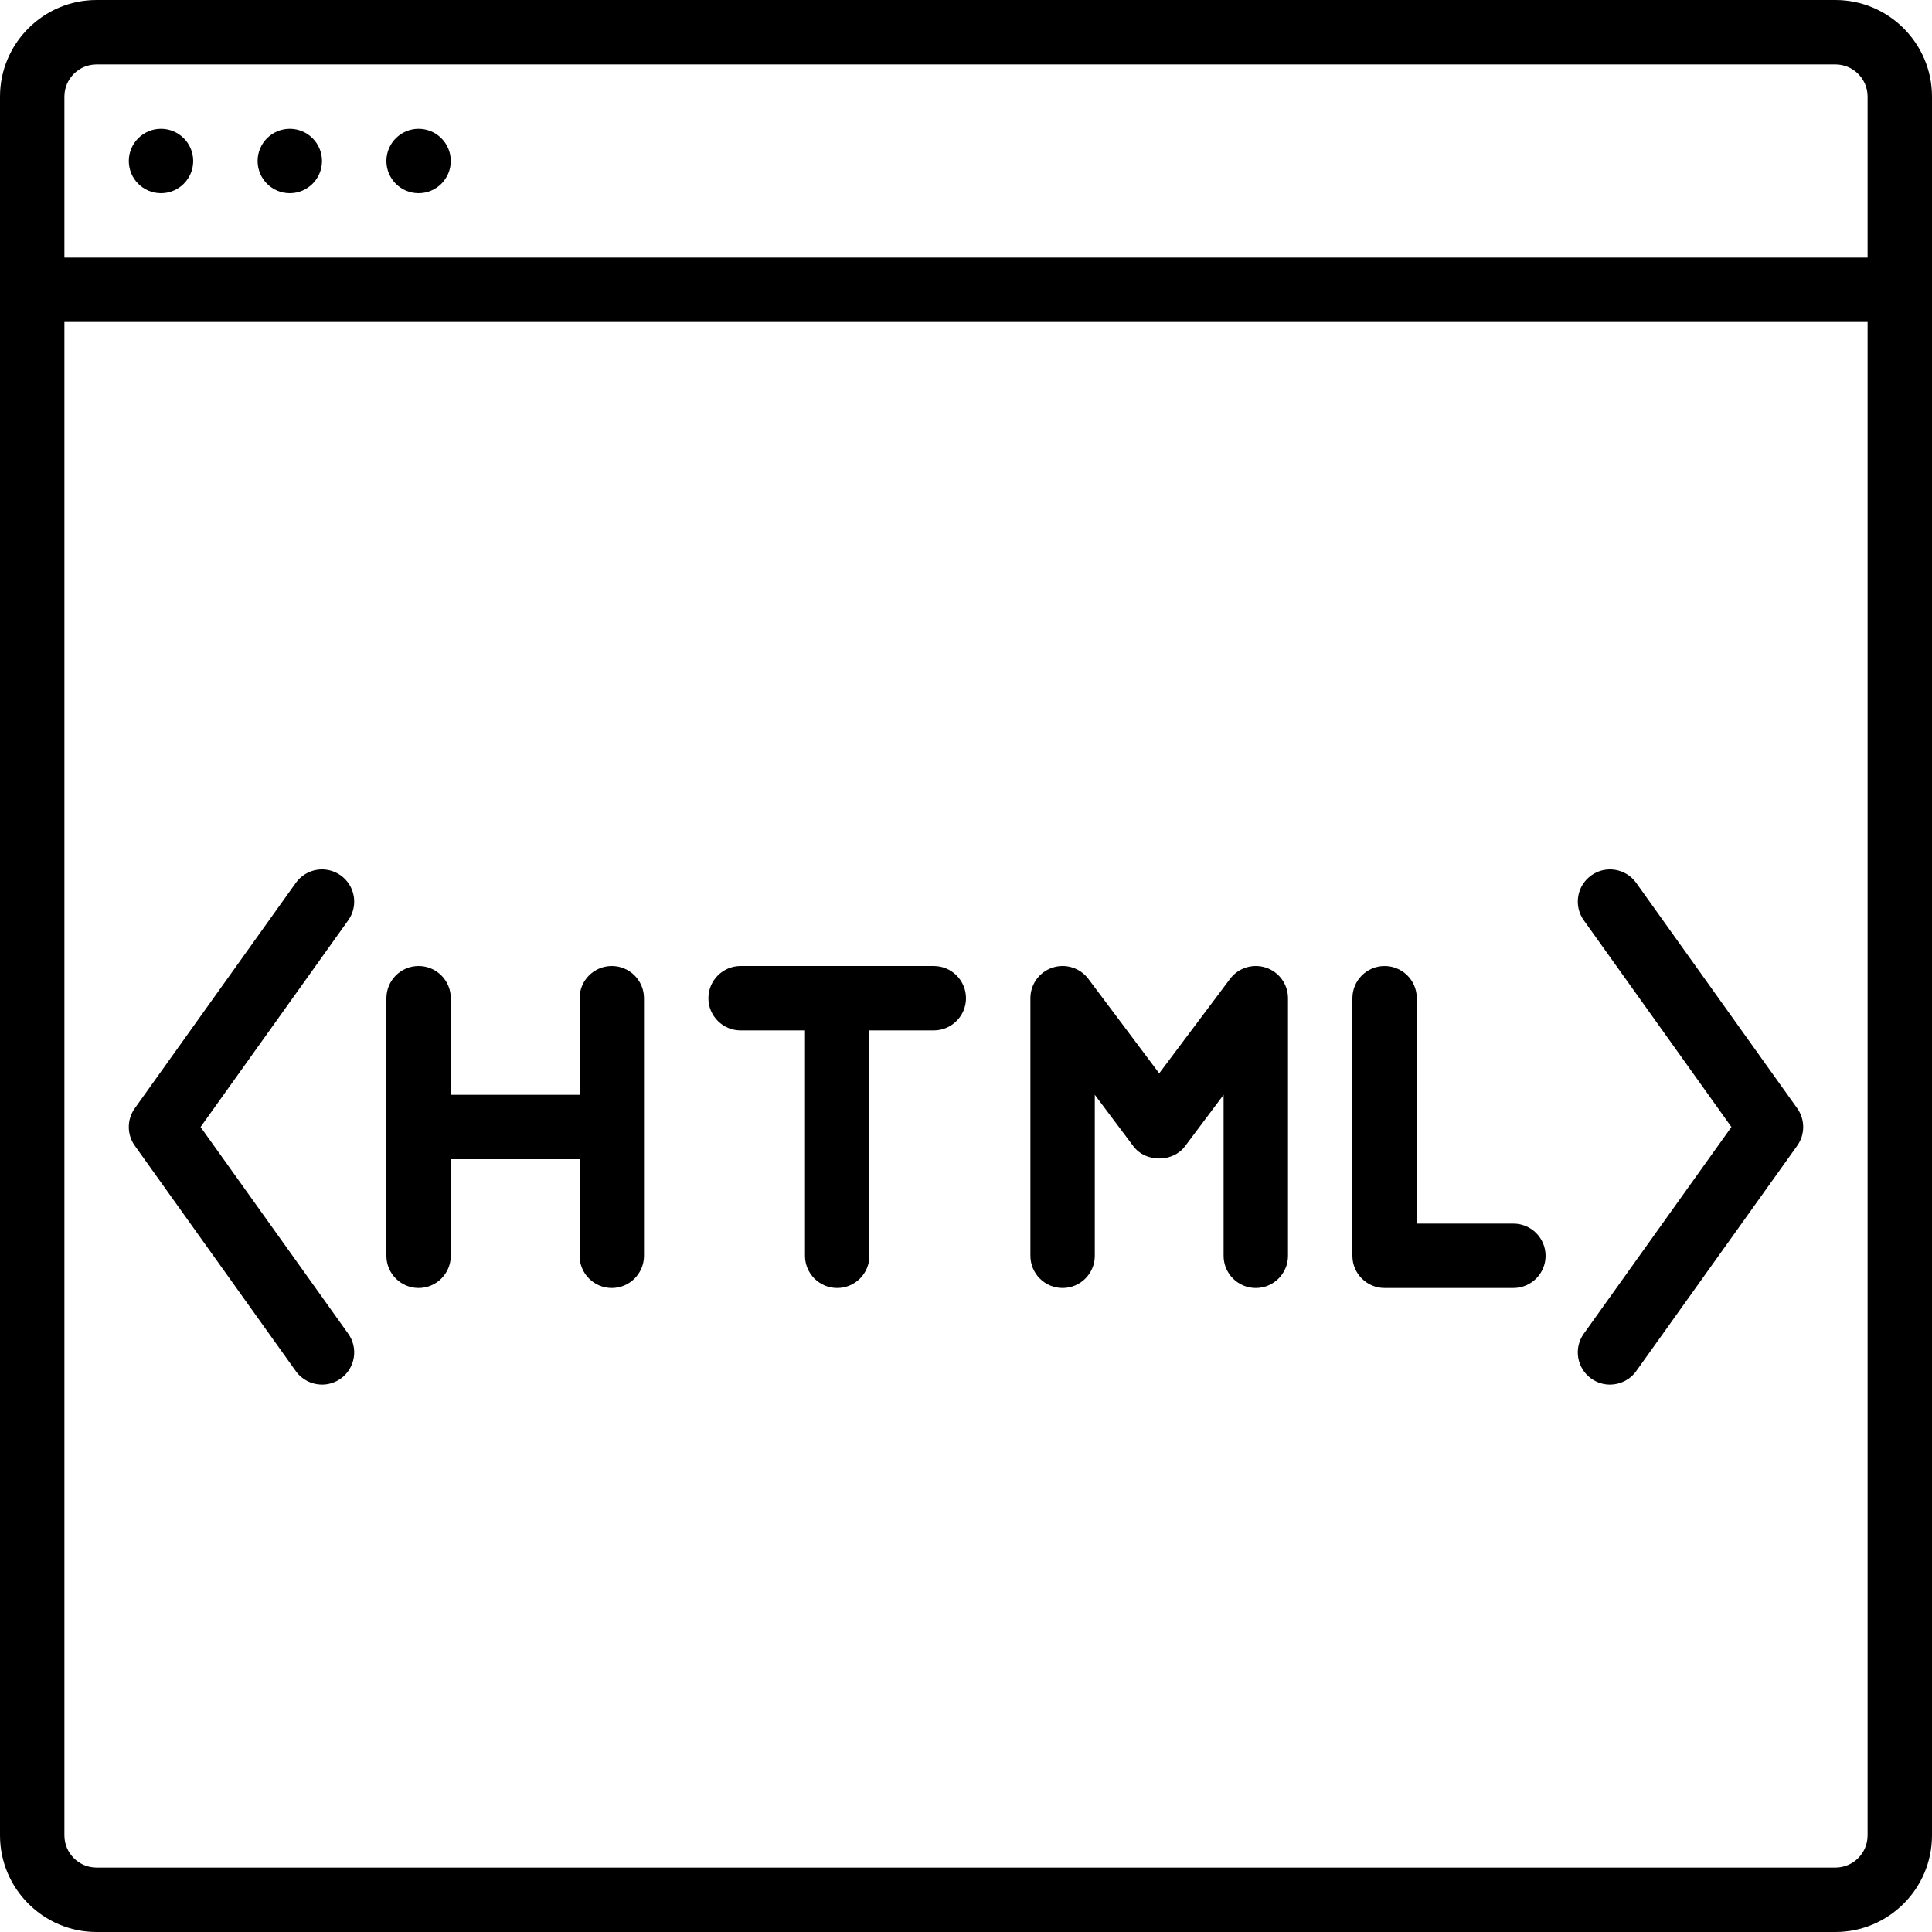 <?xml version="1.0" encoding="iso-8859-1"?>
<!-- Generator: Adobe Illustrator 19.0.0, SVG Export Plug-In . SVG Version: 6.00 Build 0)  -->
<svg version="1.1" id="Layer_1" xmlns="http://www.w3.org/2000/svg" xmlns:xlink="http://www.w3.org/1999/xlink" x="0px" y="0px"
	 viewBox="0 0 512 512" style="enable-background:new 0 0 512 512;" xml:space="preserve">
<g>
	<g>
		<g>
			<path d="M486.4,0H25.6C11.486,0,0,11.486,0,25.6v51.2v409.6C0,500.514,11.486,512,25.6,512h460.8c14.114,0,25.6-11.486,25.6-25.6
				V76.8V25.6C512,11.486,500.514,0,486.4,0z M17.067,25.6c0-4.702,3.831-8.533,8.533-8.533h460.8c4.702,0,8.533,3.831,8.533,8.533
				v42.667H17.067V25.6z M494.933,486.4c0,4.702-3.831,8.533-8.533,8.533H25.6c-4.702,0-8.533-3.831-8.533-8.533V85.333h477.867
				V486.4z"/>
			<circle cx="42.667" cy="42.667" r="8.533"/>
			<circle cx="76.8" cy="42.667" r="8.533"/>
			<circle cx="110.933" cy="42.667" r="8.533"/>
			<path d="M78.387,363.358c1.664,2.33,4.292,3.575,6.955,3.575c1.715,0,3.447-0.521,4.949-1.587
				c3.84-2.739,4.727-8.073,1.988-11.904l-39.125-54.775l39.125-54.775c2.739-3.831,1.852-9.165-1.988-11.904
				c-3.823-2.739-9.165-1.852-11.904,1.988l-42.667,59.733c-2.116,2.97-2.116,6.946,0,9.916L78.387,363.358z"/>
			<path d="M421.709,365.346c1.502,1.067,3.234,1.587,4.949,1.587c2.662,0,5.291-1.246,6.955-3.575l42.667-59.733
				c2.116-2.97,2.116-6.946,0-9.916l-42.667-59.733c-2.739-3.84-8.081-4.727-11.904-1.988c-3.84,2.739-4.727,8.073-1.988,11.904
				l39.125,54.775l-39.125,54.775C416.981,357.274,417.869,362.607,421.709,365.346z"/>
			<path d="M110.933,341.333c4.71,0,8.533-3.823,8.533-8.533v-25.6H153.6v25.6c0,4.71,3.823,8.533,8.533,8.533
				c4.71,0,8.533-3.823,8.533-8.533v-68.267c0-4.71-3.823-8.533-8.533-8.533c-4.71,0-8.533,3.823-8.533,8.533v25.6h-34.133v-25.6
				c0-4.71-3.823-8.533-8.533-8.533s-8.533,3.823-8.533,8.533V332.8C102.4,337.51,106.223,341.333,110.933,341.333z"/>
			<path d="M196.267,273.067h17.067V332.8c0,4.71,3.823,8.533,8.533,8.533c4.71,0,8.533-3.823,8.533-8.533v-59.733h17.067
				c4.71,0,8.533-3.823,8.533-8.533c0-4.71-3.823-8.533-8.533-8.533h-51.2c-4.71,0-8.533,3.823-8.533,8.533
				C187.733,269.244,191.556,273.067,196.267,273.067z"/>
			<path d="M281.6,341.333c4.71,0,8.533-3.823,8.533-8.533v-42.667l10.24,13.653c3.217,4.301,10.436,4.301,13.653,0l10.24-13.653
				V332.8c0,4.71,3.823,8.533,8.533,8.533c4.71,0,8.533-3.823,8.533-8.533v-68.267c0-3.678-2.347-6.938-5.837-8.098
				c-3.473-1.152-7.322,0.043-9.523,2.978L307.2,284.442l-18.773-25.028c-2.202-2.935-6.042-4.139-9.523-2.978
				c-3.49,1.161-5.837,4.42-5.837,8.098V332.8C273.067,337.51,276.89,341.333,281.6,341.333z"/>
			<path d="M366.933,341.333h34.133c4.71,0,8.533-3.823,8.533-8.533c0-4.71-3.823-8.533-8.533-8.533h-25.6v-59.733
				c0-4.71-3.823-8.533-8.533-8.533s-8.533,3.823-8.533,8.533V332.8C358.4,337.51,362.223,341.333,366.933,341.333z"/>
		</g>
	</g>
</g>
<g>
</g>
<g>
</g>
<g>
</g>
<g>
</g>
<g>
</g>
<g>
</g>
<g>
</g>
<g>
</g>
<g>
</g>
<g>
</g>
<g>
</g>
<g>
</g>
<g>
</g>
<g>
</g>
<g>
</g>
</svg>
